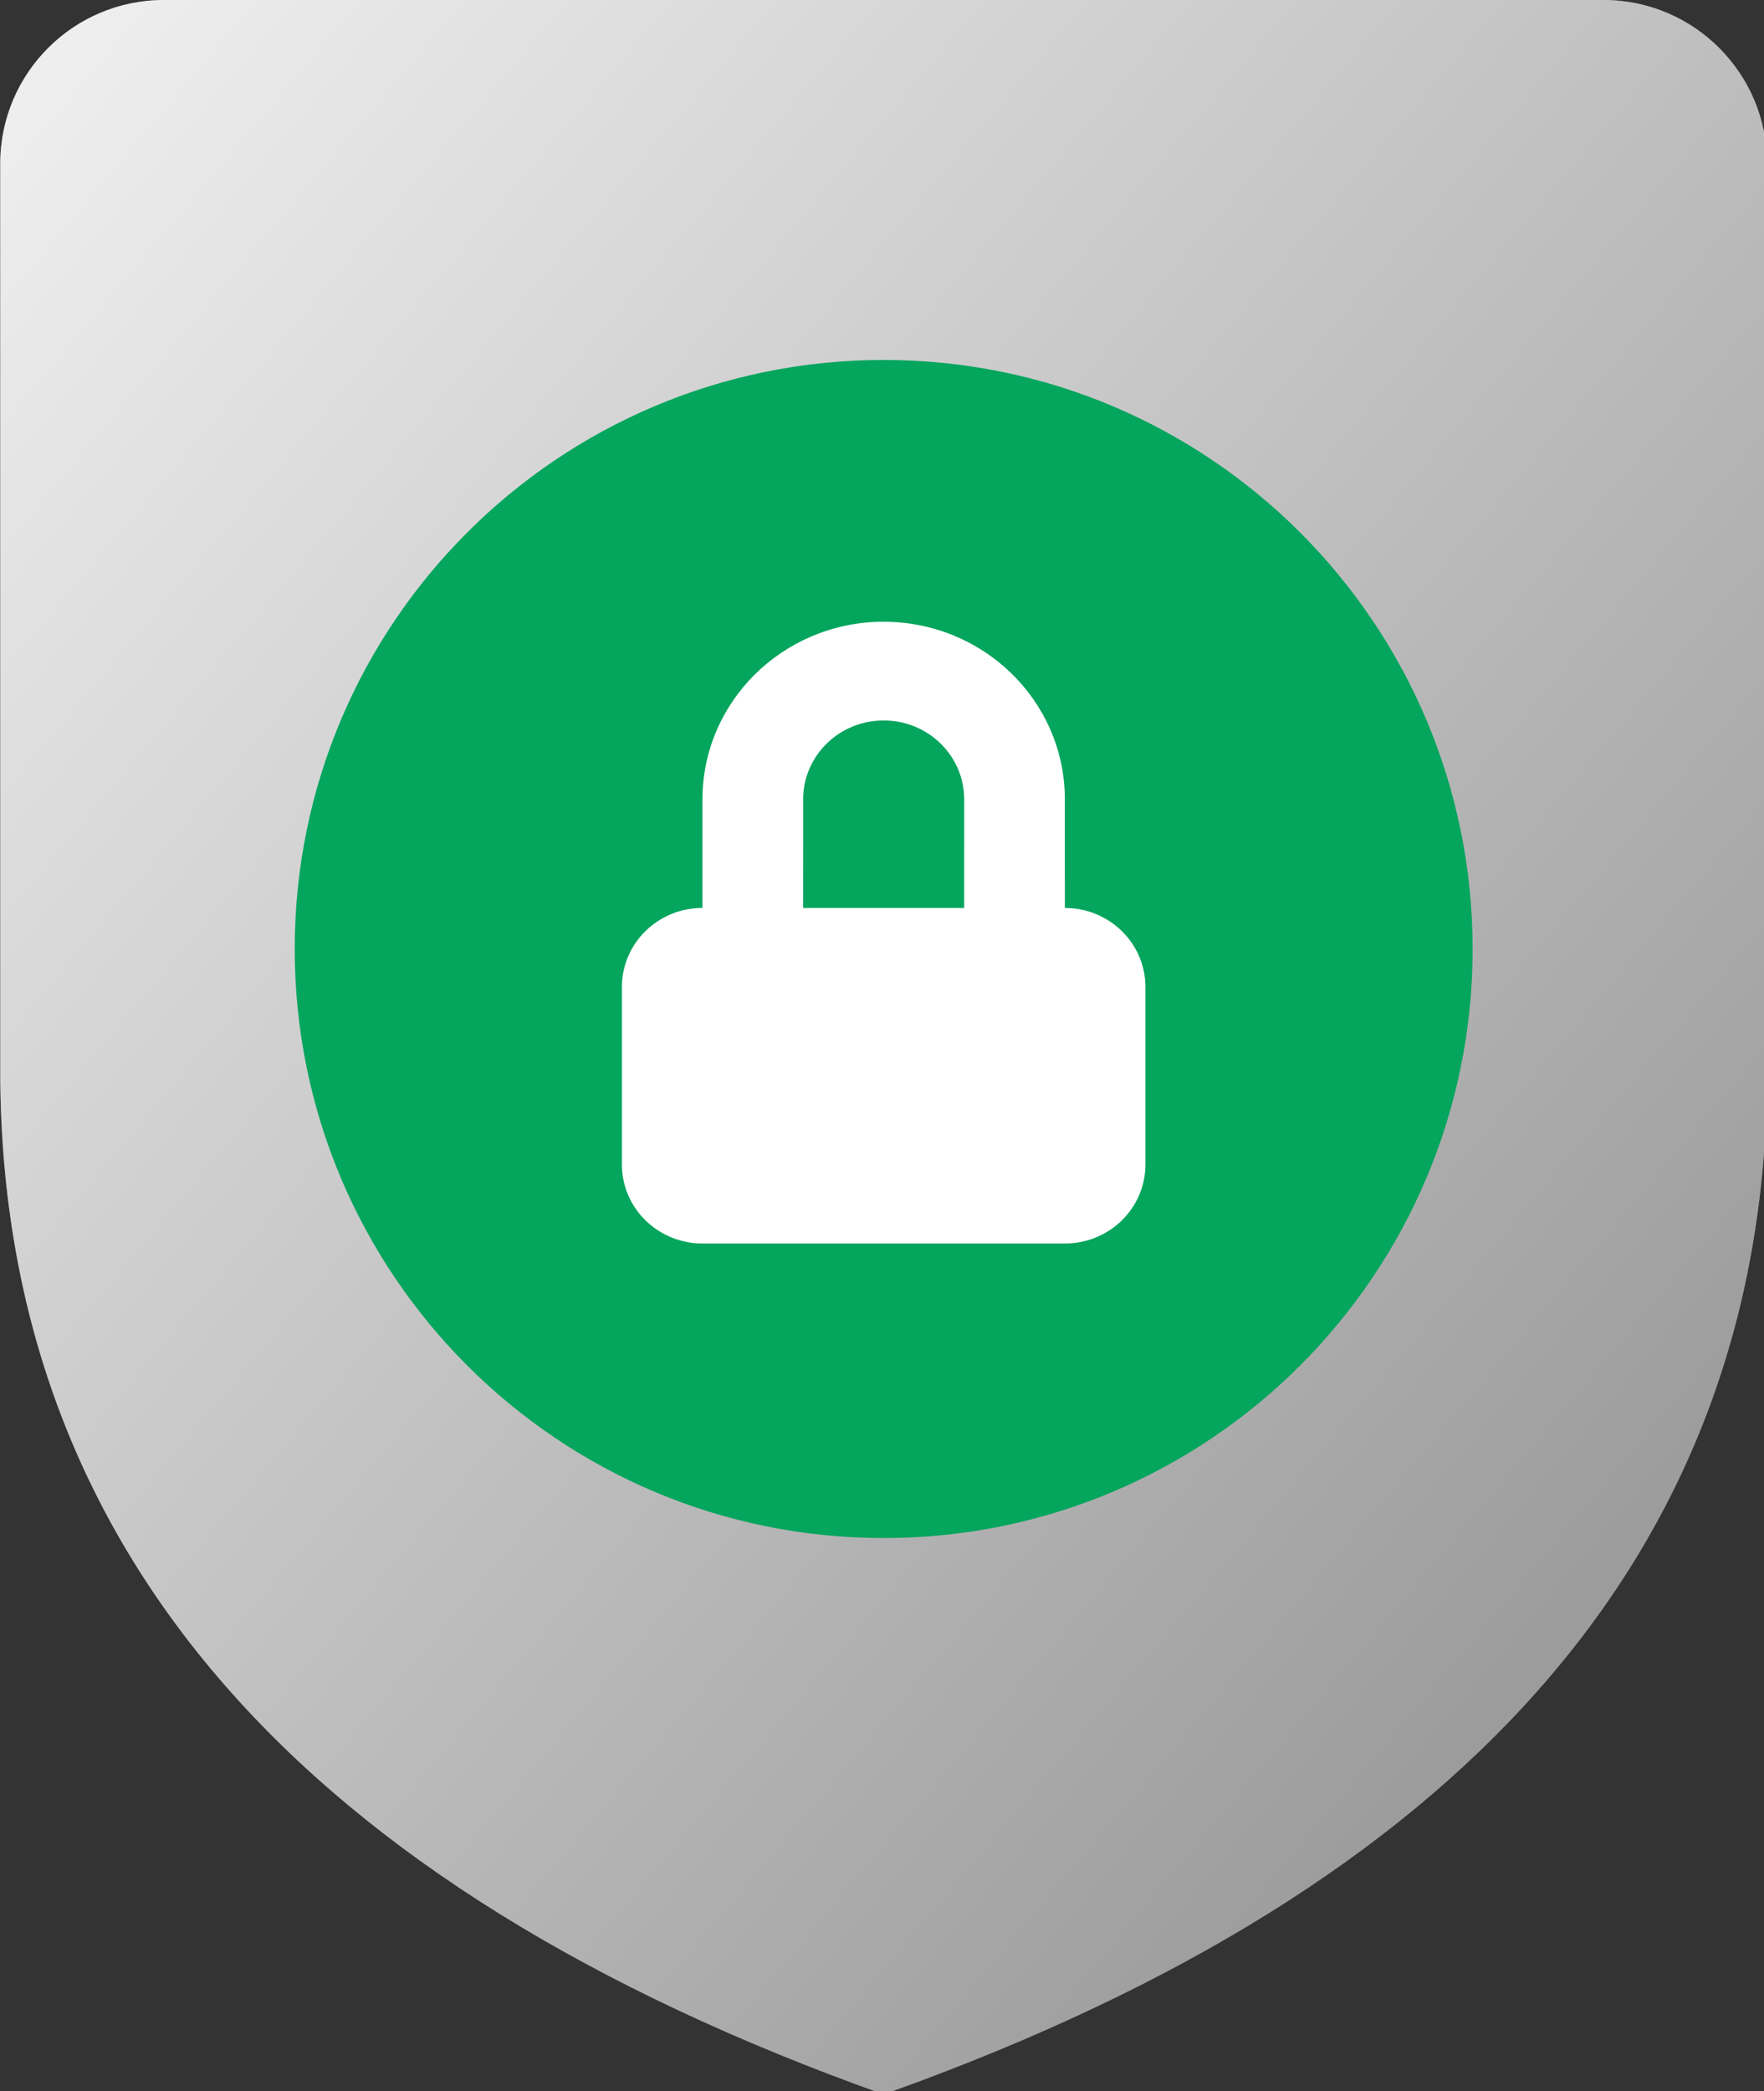 <?xml version="1.0" encoding="UTF-8" standalone="no"?>
<!-- Created with Inkscape (http://www.inkscape.org/) -->

<svg
   width="14.287mm"
   height="16.933mm"
   viewBox="0 0 14.287 16.933"
   version="1.1"
   id="svg1"
   xml:space="preserve"
   xmlns="http://www.w3.org/2000/svg"
   xmlns:svg="http://www.w3.org/2000/svg"><rect x="0" y="0" width="14.287" height="16.933" fill="#333333" stroke="none"/><defs
     id="defs1"><linearGradient
       id="paint0_linear_21827_48885"
       x1="5"
       y1="0"
       x2="68.087"
       y2="53.23"
       gradientUnits="userSpaceOnUse"><stop
         stop-color="white"
         id="stop5-9" /><stop
         offset="1"
         id="stop6-3" /></linearGradient></defs><g
     id="layer1"
     transform="translate(-124.267,-116.403)"><g
       style="fill:none"
       id="g9"
       transform="matrix(0.265,0,0,0.265,122.944,116.403)"><path
         fill-rule="evenodd"
         clip-rule="evenodd"
         d="M 5.001,33.001 5,5 C 5,2.239 7.239,0 10,0 h 44 c 2.761,0 5,2.239 5,5 V 33 C 58.874,47.011 50.236,57.213 33.083,63.605 L 32,64 C 14.128,57.636 5.129,47.303 5.001,33.001 Z"
         fill="#e7e8ea"
         id="path1-0" /><path
         fill-rule="evenodd"
         clip-rule="evenodd"
         d="M 5.001,33.001 5,5 C 5,2.239 7.239,0 10,0 h 44 c 2.761,0 5,2.239 5,5 V 33 C 58.874,47.011 50.236,57.213 33.083,63.605 L 32,64 C 14.128,57.636 5.129,47.303 5.001,33.001 Z"
         fill="url(#paint0_linear_21827_48885)"
         fill-opacity="0.4"
         style="mix-blend-mode:soft-light;fill:url(#paint0_linear_21827_48885)"
         id="path2-96" /><path
         d="m 32,47 c 9.941,0 18,-8.059 18,-18 0,-9.941 -8.059,-18 -18,-18 -9.941,0 -18,8.059 -18,18 0,9.941 8.059,18 18,18 z"
         fill="#017de8"
         id="path3-94"
         style="fill:#04a55d;fill-opacity:1" /><path
         fill-rule="evenodd"
         clip-rule="evenodd"
         d="M 31.898,19.001 32,19 c 3.025,0 5.483,2.377 5.537,5.329 l 10e-4,3.417 c 1.359,0 2.462,1.08 2.462,2.413 v 5.429 C 40,36.92 38.898,38 37.538,38 H 26.462 C 25.102,38 24,36.92 24,35.587 v -5.429 c 0,-1.333 1.102,-2.413 2.462,-2.413 v -3.317 c 0,-2.965 2.425,-5.375 5.437,-5.428 z M 32,22.016 c -1.334,0 -2.42,1.04 -2.46,2.337 L 29.538,27.746 h 4.923 l 5e-4,-3.317 c 0,-1.267 -0.996,-2.306 -2.262,-2.405 l -0.076,-0.005 z"
         fill="#ffffff"
         id="path5-2" /></g></g></svg>
